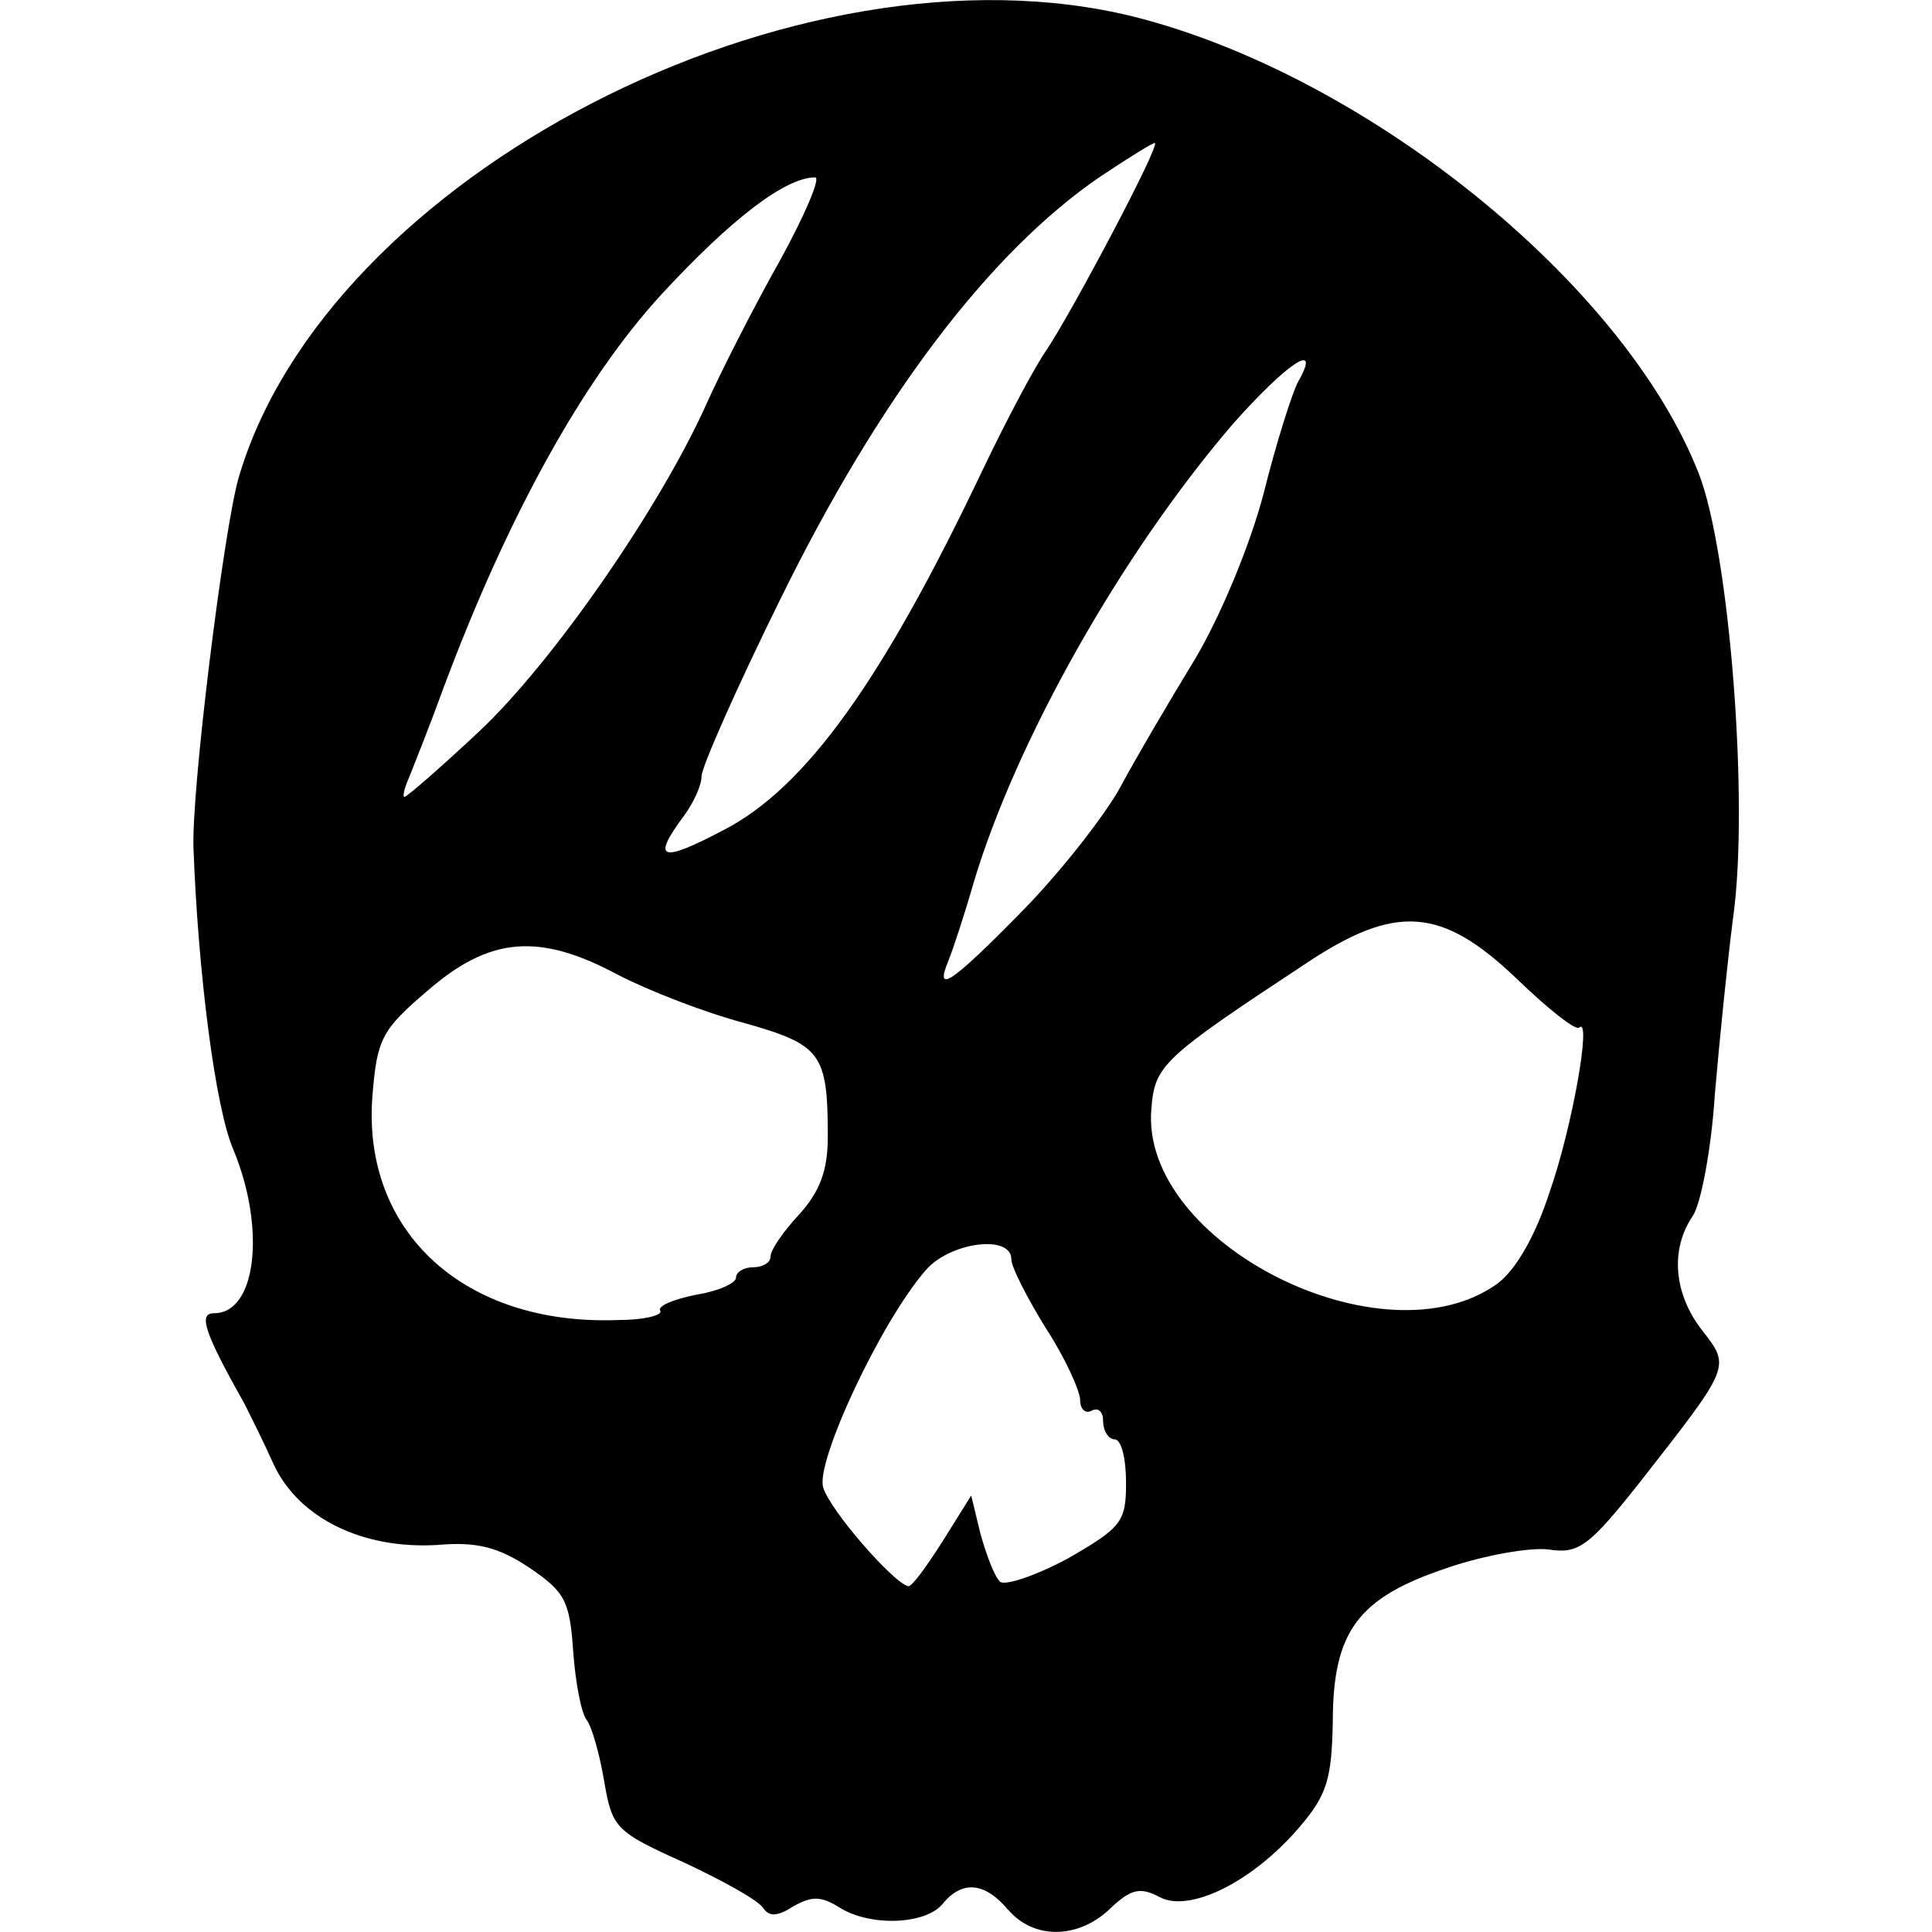 <!-- Generated by IcoMoon.io -->
<svg version="1.1" xmlns="http://www.w3.org/2000/svg" width="32" height="32" viewBox="0 0 32 32">
<title>factions-chaos-rotmire-creed</title>
<path d="M16.695 31.631c-0.38-0.456-0.76-0.494-1.083-0.095-0.285 0.342-1.197 0.38-1.71 0.057-0.304-0.19-0.456-0.19-0.76-0.019-0.266 0.171-0.399 0.171-0.494 0.038-0.076-0.133-0.665-0.456-1.311-0.76-1.14-0.513-1.197-0.57-1.33-1.349-0.076-0.456-0.209-0.912-0.285-1.007-0.095-0.114-0.19-0.627-0.228-1.14-0.057-0.836-0.133-0.988-0.722-1.387-0.513-0.342-0.874-0.437-1.52-0.38-1.235 0.076-2.299-0.437-2.717-1.33-0.171-0.38-0.399-0.836-0.475-0.988-0.684-1.216-0.779-1.52-0.513-1.52 0.703 0 0.855-1.406 0.323-2.698-0.304-0.684-0.589-2.945-0.665-4.998-0.038-0.95 0.494-5.226 0.741-6.119 1.444-5.017 9.254-9.045 14.841-7.658 3.838 0.969 8.114 4.408 9.349 7.563 0.513 1.311 0.836 5.473 0.57 7.354-0.095 0.741-0.228 2.052-0.304 2.945-0.057 0.893-0.228 1.786-0.361 1.995-0.38 0.551-0.323 1.292 0.152 1.9s0.475 0.589-1.026 2.508c-0.855 1.083-1.026 1.197-1.52 1.121-0.304-0.038-1.064 0.095-1.672 0.304-1.482 0.494-1.9 1.045-1.9 2.565-0.019 0.931-0.095 1.197-0.551 1.729-0.779 0.912-1.824 1.425-2.318 1.159-0.323-0.171-0.475-0.133-0.817 0.19-0.532 0.513-1.273 0.513-1.691 0.019zM15.611 25.531l0.475-0.76 0.152 0.627c0.095 0.342 0.228 0.703 0.323 0.798 0.076 0.076 0.589-0.095 1.121-0.38 0.893-0.513 0.969-0.608 0.969-1.254 0-0.399-0.076-0.722-0.19-0.722-0.095 0-0.19-0.133-0.19-0.304 0-0.152-0.076-0.228-0.19-0.171-0.095 0.057-0.19-0.019-0.19-0.171s-0.247-0.703-0.57-1.197c-0.304-0.494-0.57-1.007-0.57-1.14 0-0.418-1.026-0.285-1.425 0.19-0.741 0.855-1.824 3.173-1.691 3.591 0.114 0.38 1.159 1.577 1.406 1.634 0.057 0.019 0.304-0.323 0.57-0.741zM10.937 21.712c-0.057-0.076 0.209-0.19 0.589-0.266 0.361-0.057 0.665-0.19 0.665-0.285s0.133-0.171 0.285-0.171c0.152 0 0.285-0.076 0.285-0.171 0-0.114 0.209-0.418 0.475-0.703 0.342-0.38 0.475-0.722 0.475-1.292 0-1.387-0.114-1.52-1.387-1.881-0.646-0.171-1.577-0.532-2.090-0.798-1.311-0.703-2.128-0.627-3.154 0.266-0.76 0.646-0.836 0.798-0.912 1.748-0.171 2.242 1.52 3.8 4.066 3.705 0.418 0 0.741-0.076 0.703-0.152zM24.808 21.256c0.304-0.228 0.627-0.798 0.855-1.501 0.38-1.083 0.703-2.926 0.494-2.736-0.057 0.057-0.513-0.304-1.045-0.817-1.235-1.178-1.995-1.235-3.477-0.247-2.394 1.577-2.508 1.691-2.565 2.413-0.19 2.223 3.857 4.256 5.739 2.888zM16.885 15.137c0.608-0.608 1.33-1.52 1.634-2.033 0.285-0.532 0.855-1.501 1.273-2.185 0.418-0.703 0.912-1.881 1.14-2.755 0.209-0.836 0.475-1.672 0.57-1.843 0.399-0.703-0.19-0.304-1.083 0.703-1.843 2.147-3.591 5.245-4.294 7.601-0.152 0.532-0.342 1.102-0.418 1.292-0.228 0.551 0.038 0.38 1.178-0.779zM11.982 13.75c1.368-0.703 2.641-2.489 4.294-5.967 0.399-0.836 0.874-1.729 1.064-1.995 0.418-0.627 1.9-3.42 1.786-3.42-0.038 0-0.437 0.247-0.893 0.551-1.843 1.254-3.667 3.667-5.302 6.993-0.722 1.463-1.311 2.793-1.311 2.945s-0.133 0.437-0.285 0.646c-0.551 0.741-0.399 0.798 0.646 0.247zM7.935 12.116c1.235-1.159 3.002-3.724 3.762-5.416 0.247-0.551 0.798-1.634 1.216-2.375 0.418-0.76 0.684-1.387 0.589-1.387-0.494 0-1.387 0.684-2.546 1.938-1.292 1.406-2.546 3.667-3.61 6.518-0.228 0.627-0.494 1.292-0.57 1.482-0.076 0.171-0.114 0.323-0.076 0.323s0.608-0.494 1.235-1.083z"></path>
</svg>

